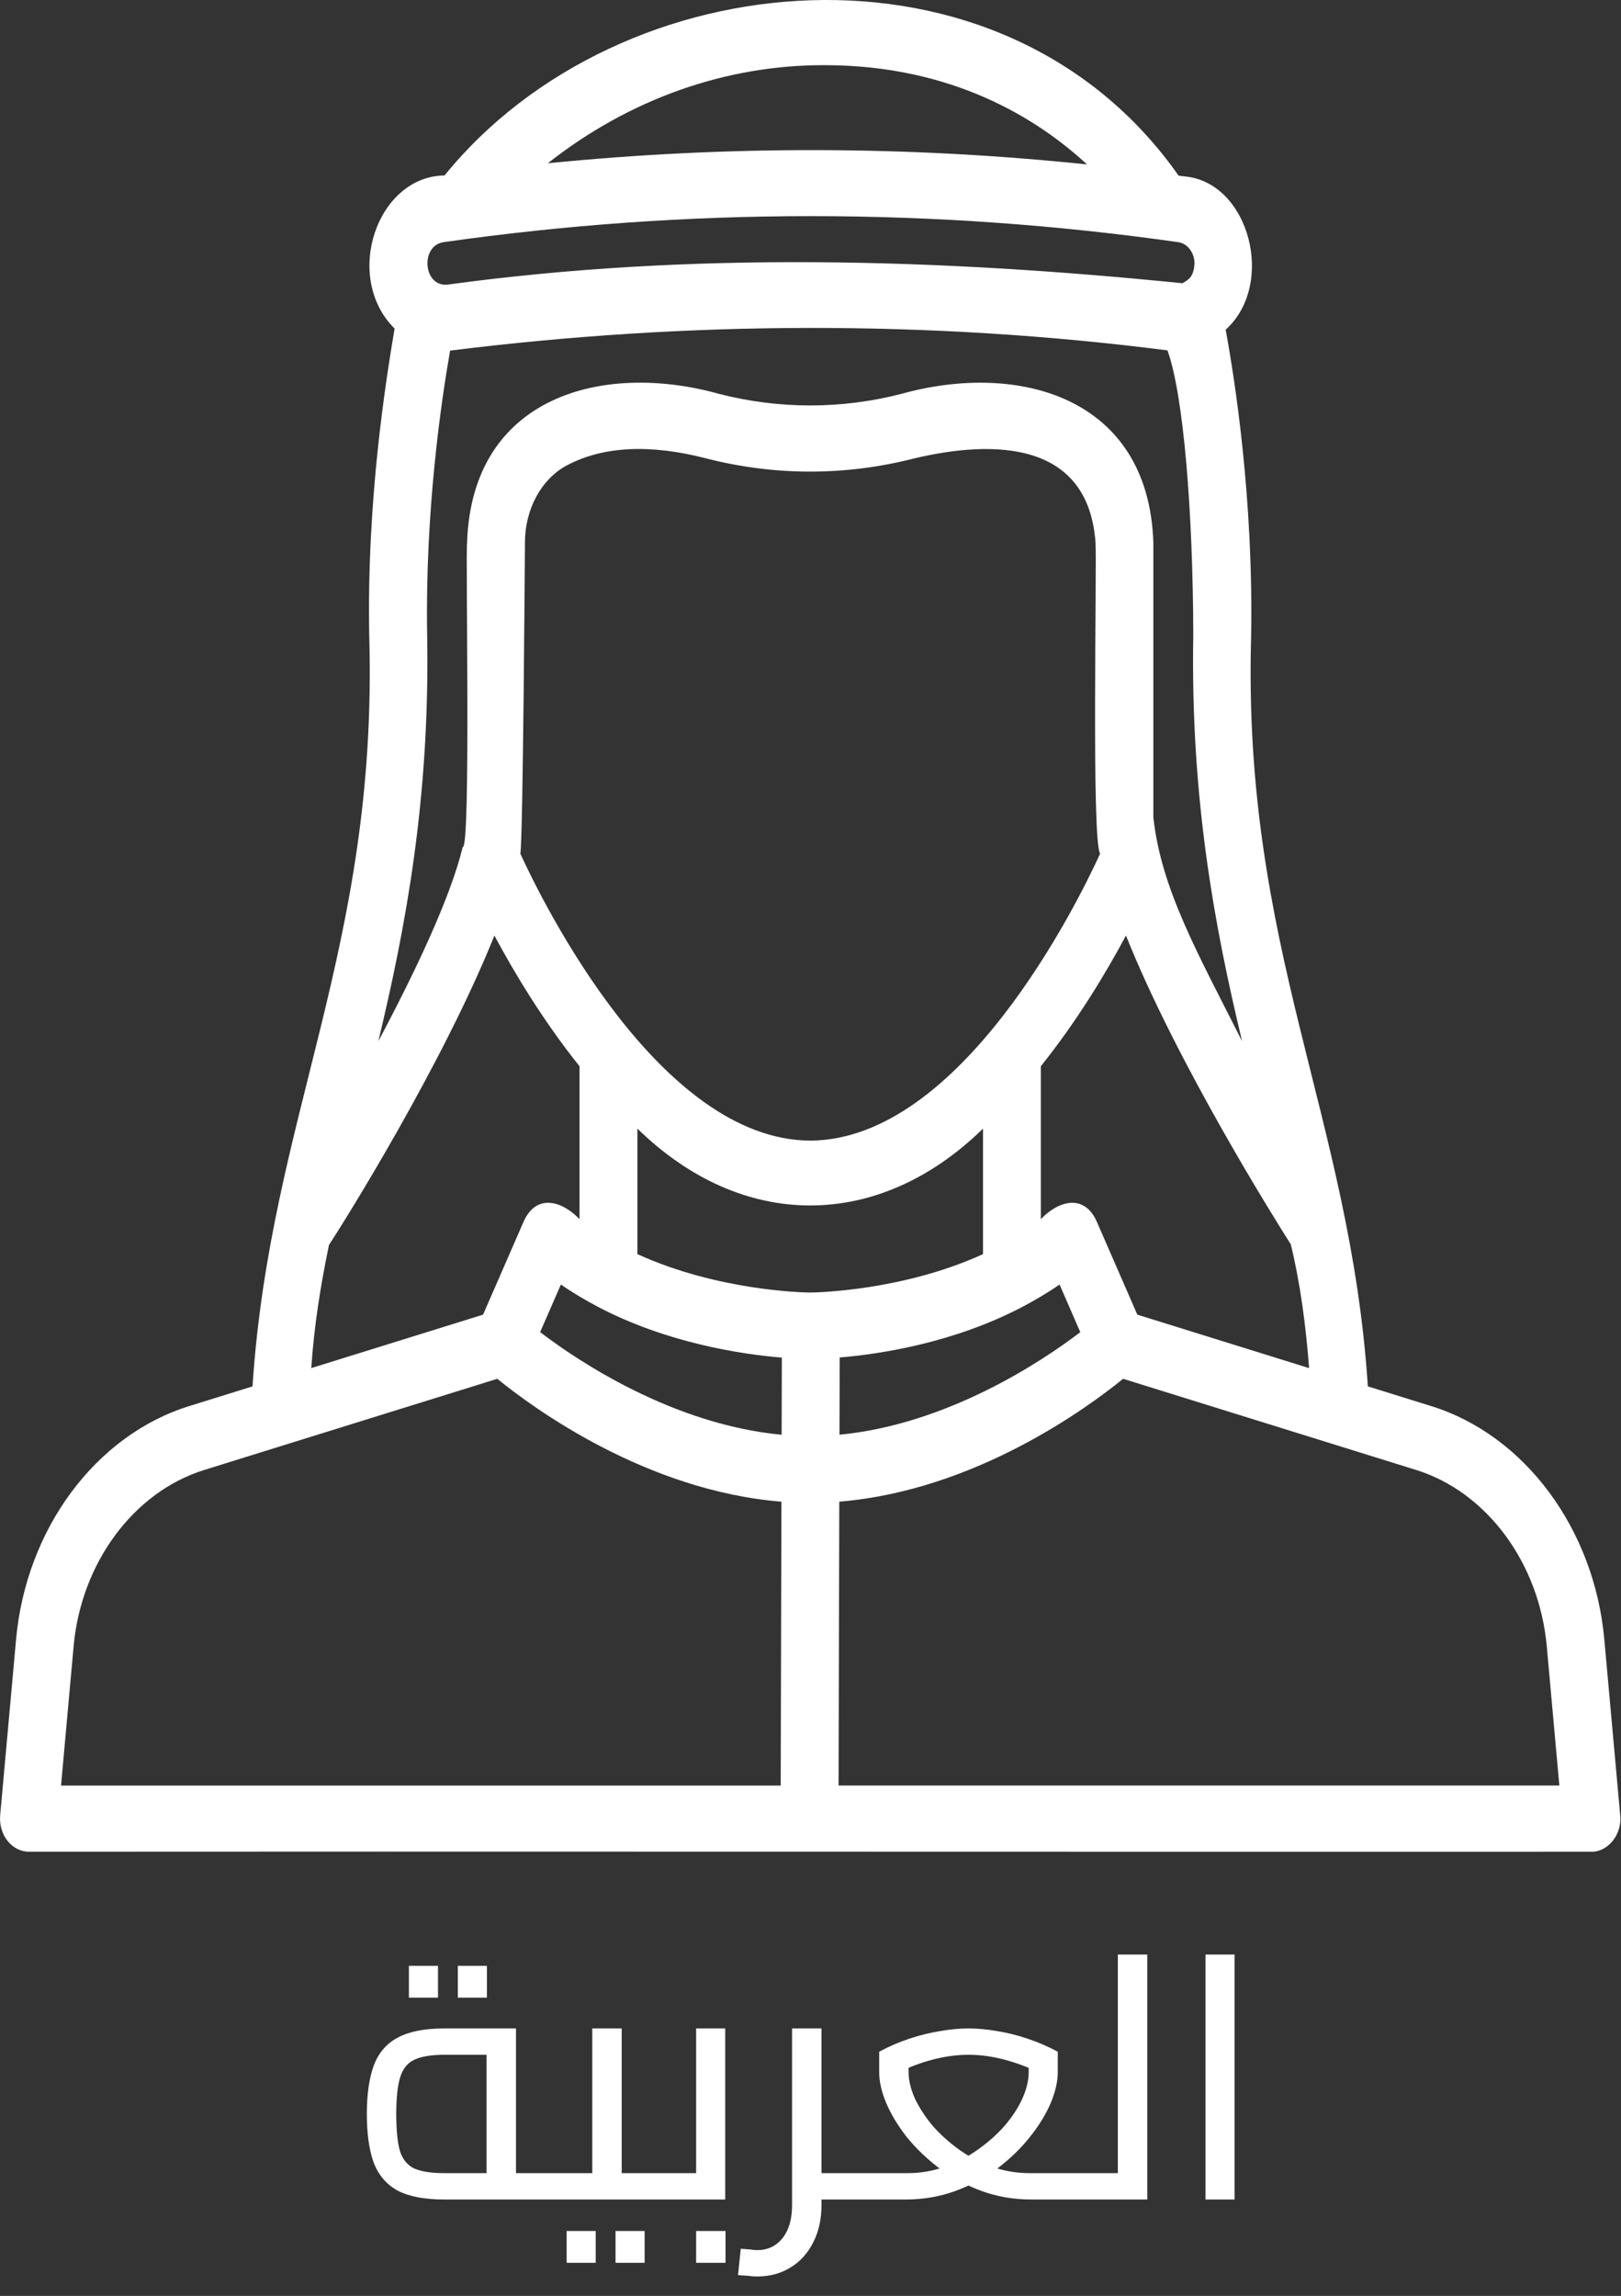 <svg width="2606" height="3691" viewBox="0 0 2606 3691" fill="none" xmlns="http://www.w3.org/2000/svg">
<rect x="0" y="0" width="2606" height="3691" fill="#333333" stroke="none"/>
<path d="M2579.17 2635.63C2563.12 2458.07 2451.39 2307.32 2301.1 2260.56L2199.04 2228.81C2170.3 1792.89 1997.4 1524.43 2011.35 1023.45C2015.26 801.959 1985.12 609.614 1970.42 530.037C2051.36 456.95 2008.56 294.02 1905.76 283.754C1902.09 283.222 1898.41 282.85 1894.78 282.371C1611.08 -121.895 996.334 -65.191 714.682 282.052C605.603 283.488 551.087 445.514 634.35 528.229C621.279 606.954 589.23 800.257 593.649 1023.45C607.65 1524.27 434.565 1793.05 405.958 2228.81L303.903 2260.56C153.657 2307.37 41.88 2458.07 25.832 2635.63L0.295 2918.24C-0.376 2925.65 0.322 2933.14 2.342 2940.22C4.363 2947.3 7.661 2953.82 12.024 2959.35C16.388 2964.88 21.718 2969.3 27.67 2972.33C33.623 2975.35 40.064 2976.91 46.578 2976.91C672.679 2976.33 1932.46 2977.28 2558.42 2976.91C2585.12 2977.44 2608.15 2948.72 2604.71 2918.24L2579.17 2635.63ZM1828.41 2113.48L1762.63 1962.58C1741.89 1917.95 1700.3 1931.4 1673.32 1959.97V1714.11C1731.93 1640.92 1778.31 1563.58 1810.17 1504C1892.32 1709.86 2051.49 1963.21 2075.17 2000.5C2090.89 2065.72 2099.5 2132.85 2104.57 2199.44L1828.41 2113.48ZM723.613 563.655C1106.25 515.888 1494.24 514.345 1876.88 563.283C1902.69 634.508 1917.95 823.29 1918.37 1021.38C1913.76 1284.15 1953.07 1491.5 1996.84 1673.84C1925.2 1531.77 1866.69 1429.1 1854.18 1313.94V872.015C1846.27 636.37 1635.32 581.315 1449.21 633.178C1352.64 658.035 1252.45 658.035 1155.88 633.178C969.727 581.209 758.779 636.37 750.918 872.015C748.22 889.568 757.198 1367.03 743.847 1361.81C724.683 1440.97 670.539 1556.66 608.255 1673.84C651.979 1491.5 691.331 1284.15 686.726 1021.38C683.191 822.652 709.333 644.881 723.613 563.655ZM843.949 872.015C843.949 818.449 870.417 769.884 911.397 748.128C969.634 717.276 1044.9 713.553 1135.37 736.958C1245.45 765.214 1359.64 765.214 1469.72 736.958C1599.5 706.265 1749.42 709.617 1761.19 872.015C1763.56 907.654 1754.49 1352.35 1768.63 1372.4C1731.89 1452.62 1544.94 1832.63 1302.55 1833.69C1060.67 1832.63 873.301 1452.56 836.507 1372.4C840.879 1351.23 843.949 872.015 843.949 872.015ZM1024.76 1814.43C1193.28 1979.17 1411.91 1979.12 1580.34 1814.43V2016.19C1450.51 2075.5 1310.87 2077.9 1302.55 2077.95C1294.17 2077.95 1154.58 2075.5 1024.76 2016.19V1814.43ZM959.447 2099.92C1070.62 2158.96 1192.49 2177.37 1256.91 2182.53L1256.59 2306.57C1082.76 2290.19 930.98 2189.44 868.37 2141.57L901.722 2065.03C920.421 2078.11 939.864 2089.49 959.447 2099.92ZM1349.62 2306.52L1349.95 2182.32C1414.74 2177 1533.78 2158.86 1644.48 2100.56C1664.48 2089.92 1684.3 2078.38 1703.37 2065.03L1736.72 2141.62C1674.25 2189.34 1522.94 2289.77 1349.62 2306.52ZM1325.53 104.76C1532.1 104.76 1668.81 191.518 1747.52 264.339C1459.21 234.3 1169.14 233.676 880.743 262.477C1011.51 159.363 1166.68 104.34 1325.53 104.76ZM712.822 389.342C1105.14 333.51 1502 333.51 1894.32 389.342C1909.16 391.47 1920.37 406.311 1920.37 423.917C1918.93 443.758 1912.46 448.918 1900.92 455.354C1509.49 415.832 1111.93 404.023 719.985 457.482C680.447 462.216 674.958 395.353 712.822 389.342ZM528.899 2001.46C554.017 1963.16 711.798 1711.03 794.829 1504.05C826.692 1563.52 873.068 1640.92 931.678 1714.16V1959.97C904.512 1931.35 863.3 1917.95 842.368 1962.58L776.595 2113.48L500.431 2199.39C504.85 2132.79 515.13 2067.63 528.899 2001.46ZM118.352 2646.58C130.492 2512.38 214.872 2398.54 328.323 2363.17L799.434 2216.62C857.113 2263.54 1038.29 2396.52 1256.26 2414.18L1255.1 2870.53H98.118L118.352 2646.58ZM1348.13 2870.53L1349.29 2414.13C1567.03 2396.36 1747.93 2263.49 1805.57 2216.62L2276.68 2363.17C2390.13 2398.54 2474.51 2512.38 2486.65 2646.53L2506.88 2870.47H1348.18L1348.13 2870.53Z" fill="white"/>
<path d="M714.034 3536C682.501 3536 657.568 3531.23 639.234 3521.7C621.268 3511.8 608.434 3496.77 600.734 3476.6C593.401 3456.07 589.734 3430.03 589.734 3398.5C589.734 3367.33 593.401 3341.48 600.734 3320.95C608.434 3300.42 621.268 3285.38 639.234 3275.85C657.568 3265.95 682.501 3261 714.034 3261H829.534V3512.35H782.234V3285.2L803.684 3303.35H714.034C693.868 3303.35 678.101 3305.92 666.734 3311.05C655.734 3315.82 648.034 3324.98 643.634 3338.55C639.234 3352.12 637.034 3372.1 637.034 3398.5C637.034 3424.9 639.051 3444.88 643.084 3458.45C647.484 3472.02 655.368 3481.37 666.734 3486.5C678.101 3491.27 693.868 3493.65 714.034 3493.65H888.934V3536H714.034ZM888.934 3536V3493.65C891.134 3493.65 892.968 3494.2 894.434 3495.3C895.901 3496.03 897.001 3497.32 897.734 3499.15C898.468 3500.98 899.018 3503.18 899.384 3505.75C899.751 3508.32 899.934 3511.25 899.934 3514.55C899.934 3517.85 899.751 3520.97 899.384 3523.9C899.018 3526.47 898.468 3528.67 897.734 3530.5C897.001 3532.33 895.901 3533.8 894.434 3534.9C892.968 3535.63 891.134 3536 888.934 3536ZM657.384 3211.5V3160.35H704.134V3211.5H657.384ZM736.034 3211.5V3160.35H782.784V3211.5H736.034ZM999.476 3536V3493.65H1059.98V3536H999.476ZM1059.98 3536V3493.65C1062.18 3493.65 1064.01 3494.2 1065.48 3495.3C1066.94 3496.03 1068.04 3497.32 1068.78 3499.15C1069.51 3500.98 1070.06 3503.18 1070.43 3505.75C1070.79 3508.32 1070.98 3511.25 1070.98 3514.55C1070.98 3517.85 1070.79 3520.97 1070.43 3523.9C1070.06 3526.47 1069.51 3528.67 1068.78 3530.5C1068.04 3532.33 1066.94 3533.8 1065.48 3534.9C1064.01 3535.63 1062.18 3536 1059.98 3536ZM888.926 3536C886.726 3536 884.892 3535.63 883.426 3534.9C881.959 3533.8 880.859 3532.33 880.126 3530.5C879.392 3528.67 878.842 3526.47 878.476 3523.9C878.109 3520.97 877.926 3517.85 877.926 3514.55C877.926 3510.15 878.292 3506.48 879.026 3503.55C879.392 3500.62 880.492 3498.23 882.326 3496.4C883.792 3494.57 885.992 3493.65 888.926 3493.65V3536ZM888.926 3536V3493.65H975.276L952.176 3512.35V3261H999.476V3536H888.926ZM910.926 3637.75V3586.6H957.676V3637.75H910.926ZM989.576 3637.75V3586.6H1036.33V3637.75H989.576ZM1059.73 3536V3493.65H1141.68L1119.13 3512.35V3261H1165.88V3536H1059.73ZM1059.73 3536C1057.53 3536 1055.69 3535.63 1054.23 3534.9C1052.76 3533.8 1051.66 3532.33 1050.93 3530.5C1050.19 3528.67 1049.64 3526.47 1049.28 3523.9C1048.91 3520.97 1048.73 3517.85 1048.73 3514.55C1048.73 3510.15 1049.09 3506.48 1049.83 3503.55C1050.19 3500.62 1051.29 3498.23 1053.13 3496.4C1054.59 3494.57 1056.79 3493.65 1059.73 3493.65V3536ZM1119.13 3637.75V3586.6H1166.43V3637.75H1119.13ZM1309.12 3536V3493.65H1379.52V3536H1309.12ZM1217.27 3659.75C1212.5 3659.75 1207.55 3659.38 1202.42 3658.65C1196.92 3658.28 1191.6 3657.92 1186.47 3657.55L1190.87 3615.2C1196 3615.57 1200.95 3615.93 1205.72 3616.3C1210.12 3617.03 1213.97 3617.4 1217.27 3617.4C1234.13 3617.4 1247.7 3610.98 1257.97 3598.15C1268.23 3585.32 1273.37 3567.53 1273.37 3544.8V3261H1320.67V3544.8C1320.67 3567.53 1316.27 3587.52 1307.47 3604.75C1298.67 3622.35 1286.38 3635.92 1270.62 3645.45C1255.22 3654.98 1237.43 3659.75 1217.27 3659.75ZM1379.52 3536V3493.65C1381.72 3493.65 1383.55 3494.2 1385.02 3495.3C1386.48 3496.03 1387.58 3497.32 1388.32 3499.15C1389.05 3500.98 1389.6 3503.18 1389.97 3505.75C1390.33 3508.32 1390.52 3511.25 1390.52 3514.55C1390.52 3517.85 1390.33 3520.97 1389.97 3523.9C1389.6 3526.47 1389.05 3528.67 1388.32 3530.5C1387.58 3532.33 1386.48 3533.8 1385.02 3534.9C1383.55 3535.63 1381.72 3536 1379.52 3536ZM1379.31 3536V3493.65H1459.06C1479.96 3493.65 1500.12 3490.17 1519.56 3483.2C1538.99 3476.23 1556.77 3466.88 1572.91 3455.15C1589.41 3443.42 1603.71 3430.58 1615.81 3416.65C1627.91 3402.35 1637.26 3387.87 1643.86 3373.2C1650.46 3358.17 1653.76 3344.23 1653.76 3331.4V3297.85L1678.51 3335.8C1657.61 3325.17 1636.89 3317.1 1616.36 3311.6C1596.19 3306.1 1576.39 3303.35 1556.96 3303.35C1537.89 3303.35 1518.09 3306.1 1497.56 3311.6C1477.02 3317.1 1456.49 3325.17 1435.96 3335.8L1460.71 3297.85V3331.4C1460.71 3344.23 1464.01 3358.17 1470.61 3373.2C1477.57 3387.87 1486.92 3402.35 1498.66 3416.65C1510.76 3430.58 1524.87 3443.42 1541.01 3455.15C1557.14 3466.88 1574.92 3476.23 1594.36 3483.2C1613.79 3490.17 1634.14 3493.65 1655.41 3493.65H1731.31V3536H1658.16C1629.56 3536 1602.79 3531.42 1577.86 3522.25C1552.92 3513.08 1530.37 3500.98 1510.21 3485.95C1490.04 3470.55 1472.62 3453.87 1457.96 3435.9C1443.66 3417.57 1432.66 3399.42 1424.96 3381.45C1417.26 3363.12 1413.41 3346.43 1413.41 3331.4V3298.4C1429.17 3289.97 1445.31 3283 1461.81 3277.5C1478.31 3272 1494.62 3267.97 1510.76 3265.4C1526.89 3262.47 1542.29 3261 1556.96 3261C1571.99 3261 1587.57 3262.47 1603.71 3265.4C1619.84 3267.97 1635.97 3272 1652.11 3277.5C1668.61 3283 1684.74 3289.97 1700.51 3298.4V3331.4C1700.51 3346.43 1696.66 3363.12 1688.96 3381.45C1681.26 3399.42 1670.07 3417.57 1655.41 3435.9C1641.11 3453.87 1623.87 3470.55 1603.71 3485.95C1583.54 3500.98 1560.99 3513.08 1536.06 3522.25C1511.12 3531.42 1484.36 3536 1455.76 3536H1379.31ZM1379.31 3536C1377.11 3536 1375.27 3535.63 1373.81 3534.9C1372.34 3533.8 1371.24 3532.33 1370.51 3530.5C1369.77 3528.67 1369.22 3526.47 1368.86 3523.9C1368.49 3520.97 1368.31 3517.85 1368.31 3514.55C1368.31 3510.15 1368.67 3506.48 1369.41 3503.55C1369.77 3500.62 1370.87 3498.23 1372.71 3496.4C1374.17 3494.57 1376.37 3493.65 1379.31 3493.65V3536ZM1731.31 3536V3493.65C1733.51 3493.65 1735.34 3494.2 1736.81 3495.3C1738.27 3496.03 1739.37 3497.32 1740.11 3499.15C1740.84 3500.98 1741.39 3503.18 1741.76 3505.75C1742.12 3508.32 1742.31 3511.25 1742.31 3514.55C1742.31 3517.85 1742.12 3520.97 1741.76 3523.9C1741.39 3526.47 1740.84 3528.67 1740.11 3530.5C1739.37 3532.33 1738.27 3533.8 1736.81 3534.9C1735.34 3535.63 1733.51 3536 1731.31 3536ZM1797.11 3536V3142.2H1844.41V3536H1797.11ZM1731.11 3536V3493.65H1797.11V3536H1731.11ZM1731.11 3536C1728.91 3536 1727.08 3535.63 1725.61 3534.9C1724.15 3533.8 1723.05 3532.33 1722.31 3530.5C1721.58 3528.67 1721.03 3526.47 1720.66 3523.9C1720.3 3520.97 1720.11 3517.85 1720.11 3514.55C1720.11 3510.15 1720.48 3506.48 1721.21 3503.55C1721.58 3500.62 1722.68 3498.23 1724.51 3496.4C1725.98 3494.57 1728.18 3493.65 1731.11 3493.65V3536ZM1938.05 3536V3142.2H1984.8V3536H1938.05Z" fill="white"/>
</svg>
